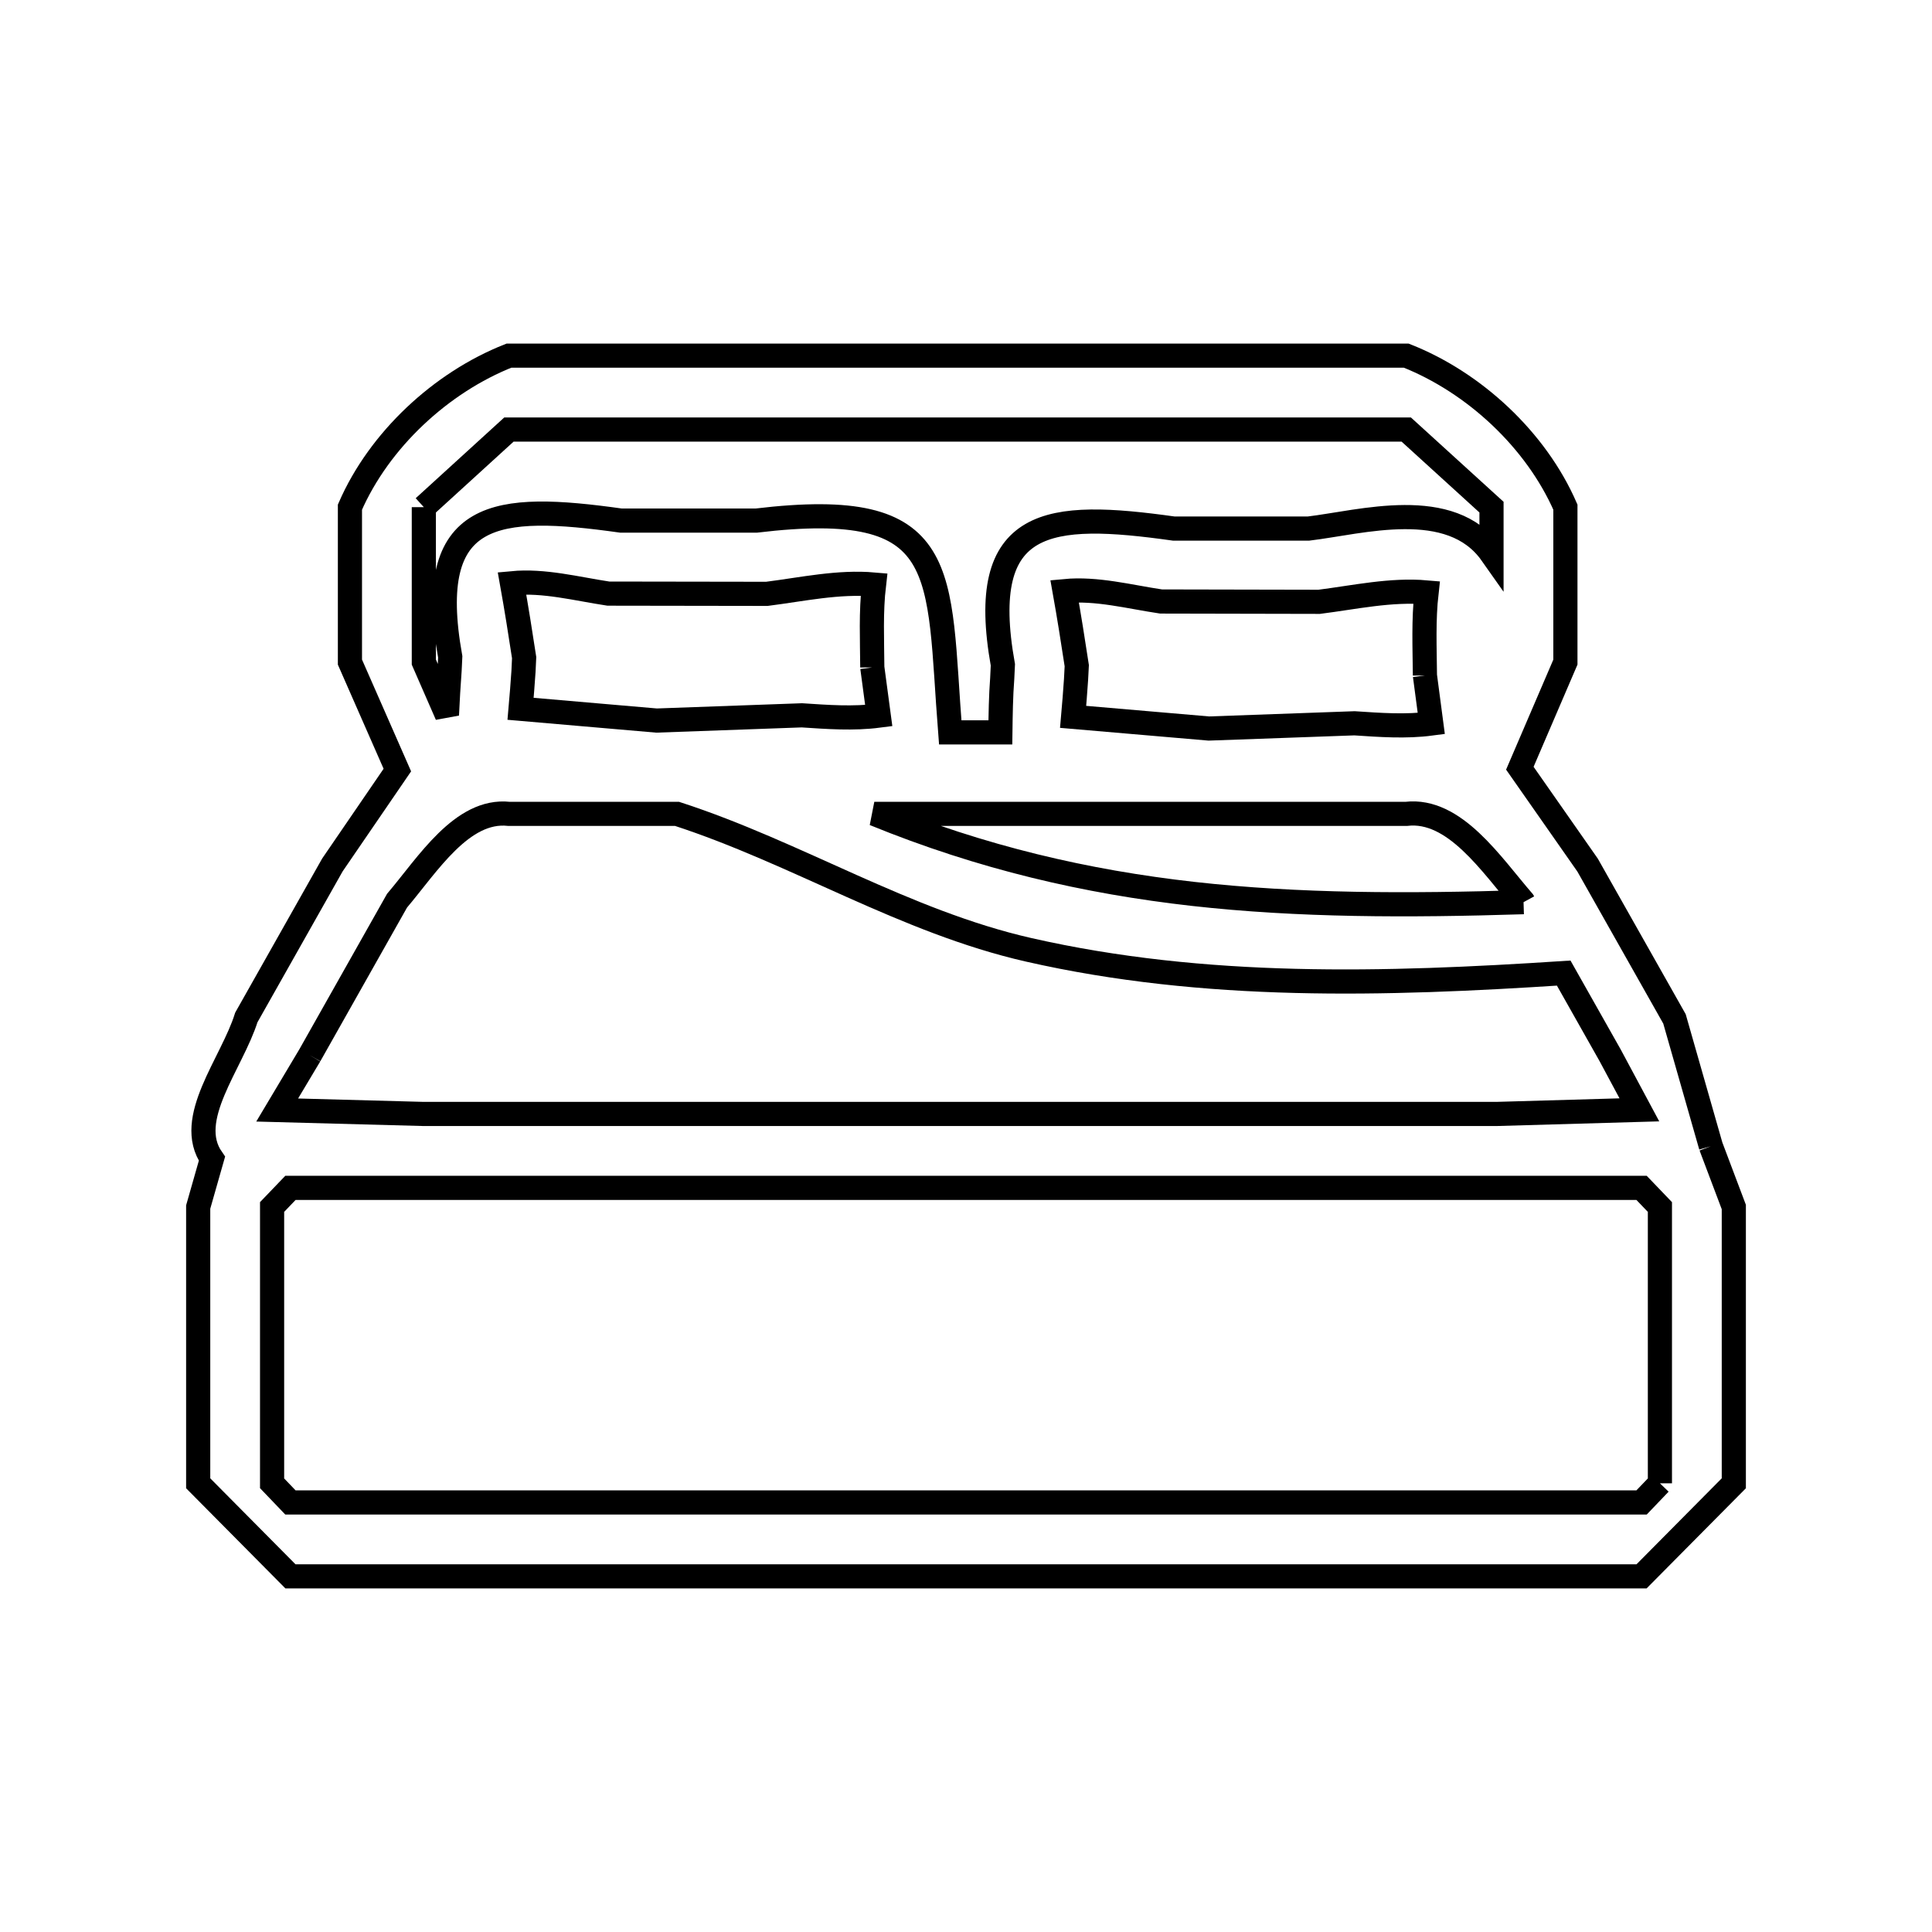 <svg xmlns="http://www.w3.org/2000/svg" viewBox="0.0 0.0 24.0 24.0" height="200px" width="200px"><path fill="none" stroke="black" stroke-width=".3" stroke-opacity="1.0"  filling="0" d="M5.265 6.3 L5.265 6.3 C5.618 5.979 5.97 5.657 6.322 5.336 L11.896 5.336 L17.469 5.336 C17.822 5.657 18.175 5.979 18.528 6.3 L18.528 6.878 C18.022 6.16 16.909 6.488 16.255 6.566 L14.581 6.566 C13.033 6.349 12.127 6.412 12.458 8.259 L12.45 8.427 C12.433 8.65 12.43 8.874 12.427 9.098 L11.804 9.098 C11.646 7.091 11.844 6.174 9.394 6.467 L7.715 6.467 C6.168 6.25 5.262 6.314 5.593 8.16 L5.585 8.328 C5.571 8.512 5.561 8.697 5.552 8.882 L5.552 8.882 C5.456 8.663 5.361 8.444 5.265 8.225 L5.265 6.3"></path>
<path fill="none" stroke="black" stroke-width=".3" stroke-opacity="1.0"  filling="0" d="M10.836 8.291 L10.836 8.291 C10.863 8.491 10.889 8.69 10.916 8.89 L10.916 8.89 C10.6 8.931 10.279 8.907 9.961 8.886 L8.156 8.951 C7.593 8.902 7.03 8.854 6.467 8.805 L6.467 8.805 C6.481 8.65 6.492 8.495 6.503 8.34 L6.511 8.169 C6.464 7.861 6.415 7.552 6.36 7.245 L6.36 7.245 C6.759 7.207 7.16 7.314 7.557 7.374 L9.526 7.377 C9.968 7.321 10.414 7.222 10.857 7.261 L10.857 7.261 C10.817 7.602 10.834 7.948 10.836 8.291 L10.836 8.291"></path>
<path fill="none" stroke="black" stroke-width=".3" stroke-opacity="1.0"  filling="0" d="M17.701 8.391 L17.701 8.391 C17.727 8.59 17.754 8.789 17.78 8.988 L17.78 8.988 C17.464 9.03 17.143 9.006 16.826 8.985 L15.017 9.05 C14.455 9.002 13.893 8.953 13.331 8.905 L13.331 8.905 C13.345 8.75 13.356 8.596 13.367 8.441 L13.376 8.269 C13.329 7.96 13.28 7.651 13.225 7.343 L13.225 7.343 C13.625 7.305 14.026 7.413 14.423 7.472 L16.387 7.476 C16.83 7.42 17.277 7.32 17.721 7.359 L17.721 7.359 C17.682 7.701 17.698 8.047 17.701 8.391 L17.701 8.391"></path>
<path fill="none" stroke="black" stroke-width=".3" stroke-opacity="1.0"  filling="0" d="M18.926 11.207 L18.926 11.207 C17.484 11.252 16.138 11.252 14.818 11.104 C13.498 10.955 12.203 10.658 10.861 10.11 L17.469 10.11 C18.069 10.04 18.525 10.739 18.92 11.196 L18.926 11.207"></path>
<path fill="none" stroke="black" stroke-width=".3" stroke-opacity="1.0"  filling="0" d="M3.849 13.109 L4.932 11.189 C5.312 10.741 5.739 10.047 6.322 10.11 L8.41 10.11 C9.903 10.595 11.238 11.448 12.778 11.799 C14.971 12.298 17.201 12.233 19.425 12.088 L20.002 13.11 C20.123 13.336 20.244 13.561 20.365 13.787 L20.365 13.787 C19.773 13.804 19.18 13.821 18.588 13.838 L11.926 13.838 L5.264 13.838 C4.657 13.821 4.05 13.805 3.443 13.789 L3.443 13.789 C3.578 13.562 3.714 13.336 3.849 13.109 L3.849 13.109"></path>
<path fill="none" stroke="black" stroke-width=".3" stroke-opacity="1.0"  filling="0" d="M21.253 14.239 L21.253 14.239 C21.348 14.491 21.443 14.743 21.538 14.994 L21.538 18.426 C21.156 18.811 20.774 19.197 20.392 19.582 L14.797 19.582 L9.203 19.582 L3.608 19.582 C3.226 19.197 2.844 18.811 2.462 18.426 L2.462 14.994 C2.519 14.794 2.576 14.594 2.633 14.394 L2.633 14.394 C2.289 13.9 2.88 13.214 3.06 12.639 L4.129 10.745 C4.398 10.352 4.667 9.959 4.936 9.566 L4.936 9.566 C4.74 9.119 4.543 8.672 4.347 8.225 L4.347 6.3 C4.71 5.466 5.477 4.752 6.322 4.418 L11.896 4.418 L17.469 4.418 C18.315 4.752 19.082 5.466 19.446 6.3 L19.446 8.225 C19.257 8.664 19.069 9.104 18.88 9.543 L18.88 9.543 C19.161 9.944 19.441 10.346 19.722 10.747 L20.801 12.657 C20.952 13.185 21.103 13.712 21.253 14.239 L21.253 14.239"></path>
<path fill="none" stroke="black" stroke-width=".3" stroke-opacity="1.0"  filling="0" d="M20.62 18.426 L20.62 18.426 C20.544 18.505 20.468 18.584 20.392 18.664 L14.797 18.664 L9.203 18.664 L3.608 18.664 C3.532 18.584 3.456 18.505 3.38 18.426 L3.38 14.994 C3.456 14.915 3.532 14.835 3.608 14.756 L9.203 14.756 L14.797 14.756 L20.392 14.756 C20.468 14.835 20.544 14.915 20.62 14.994 L20.62 18.426"></path></svg>